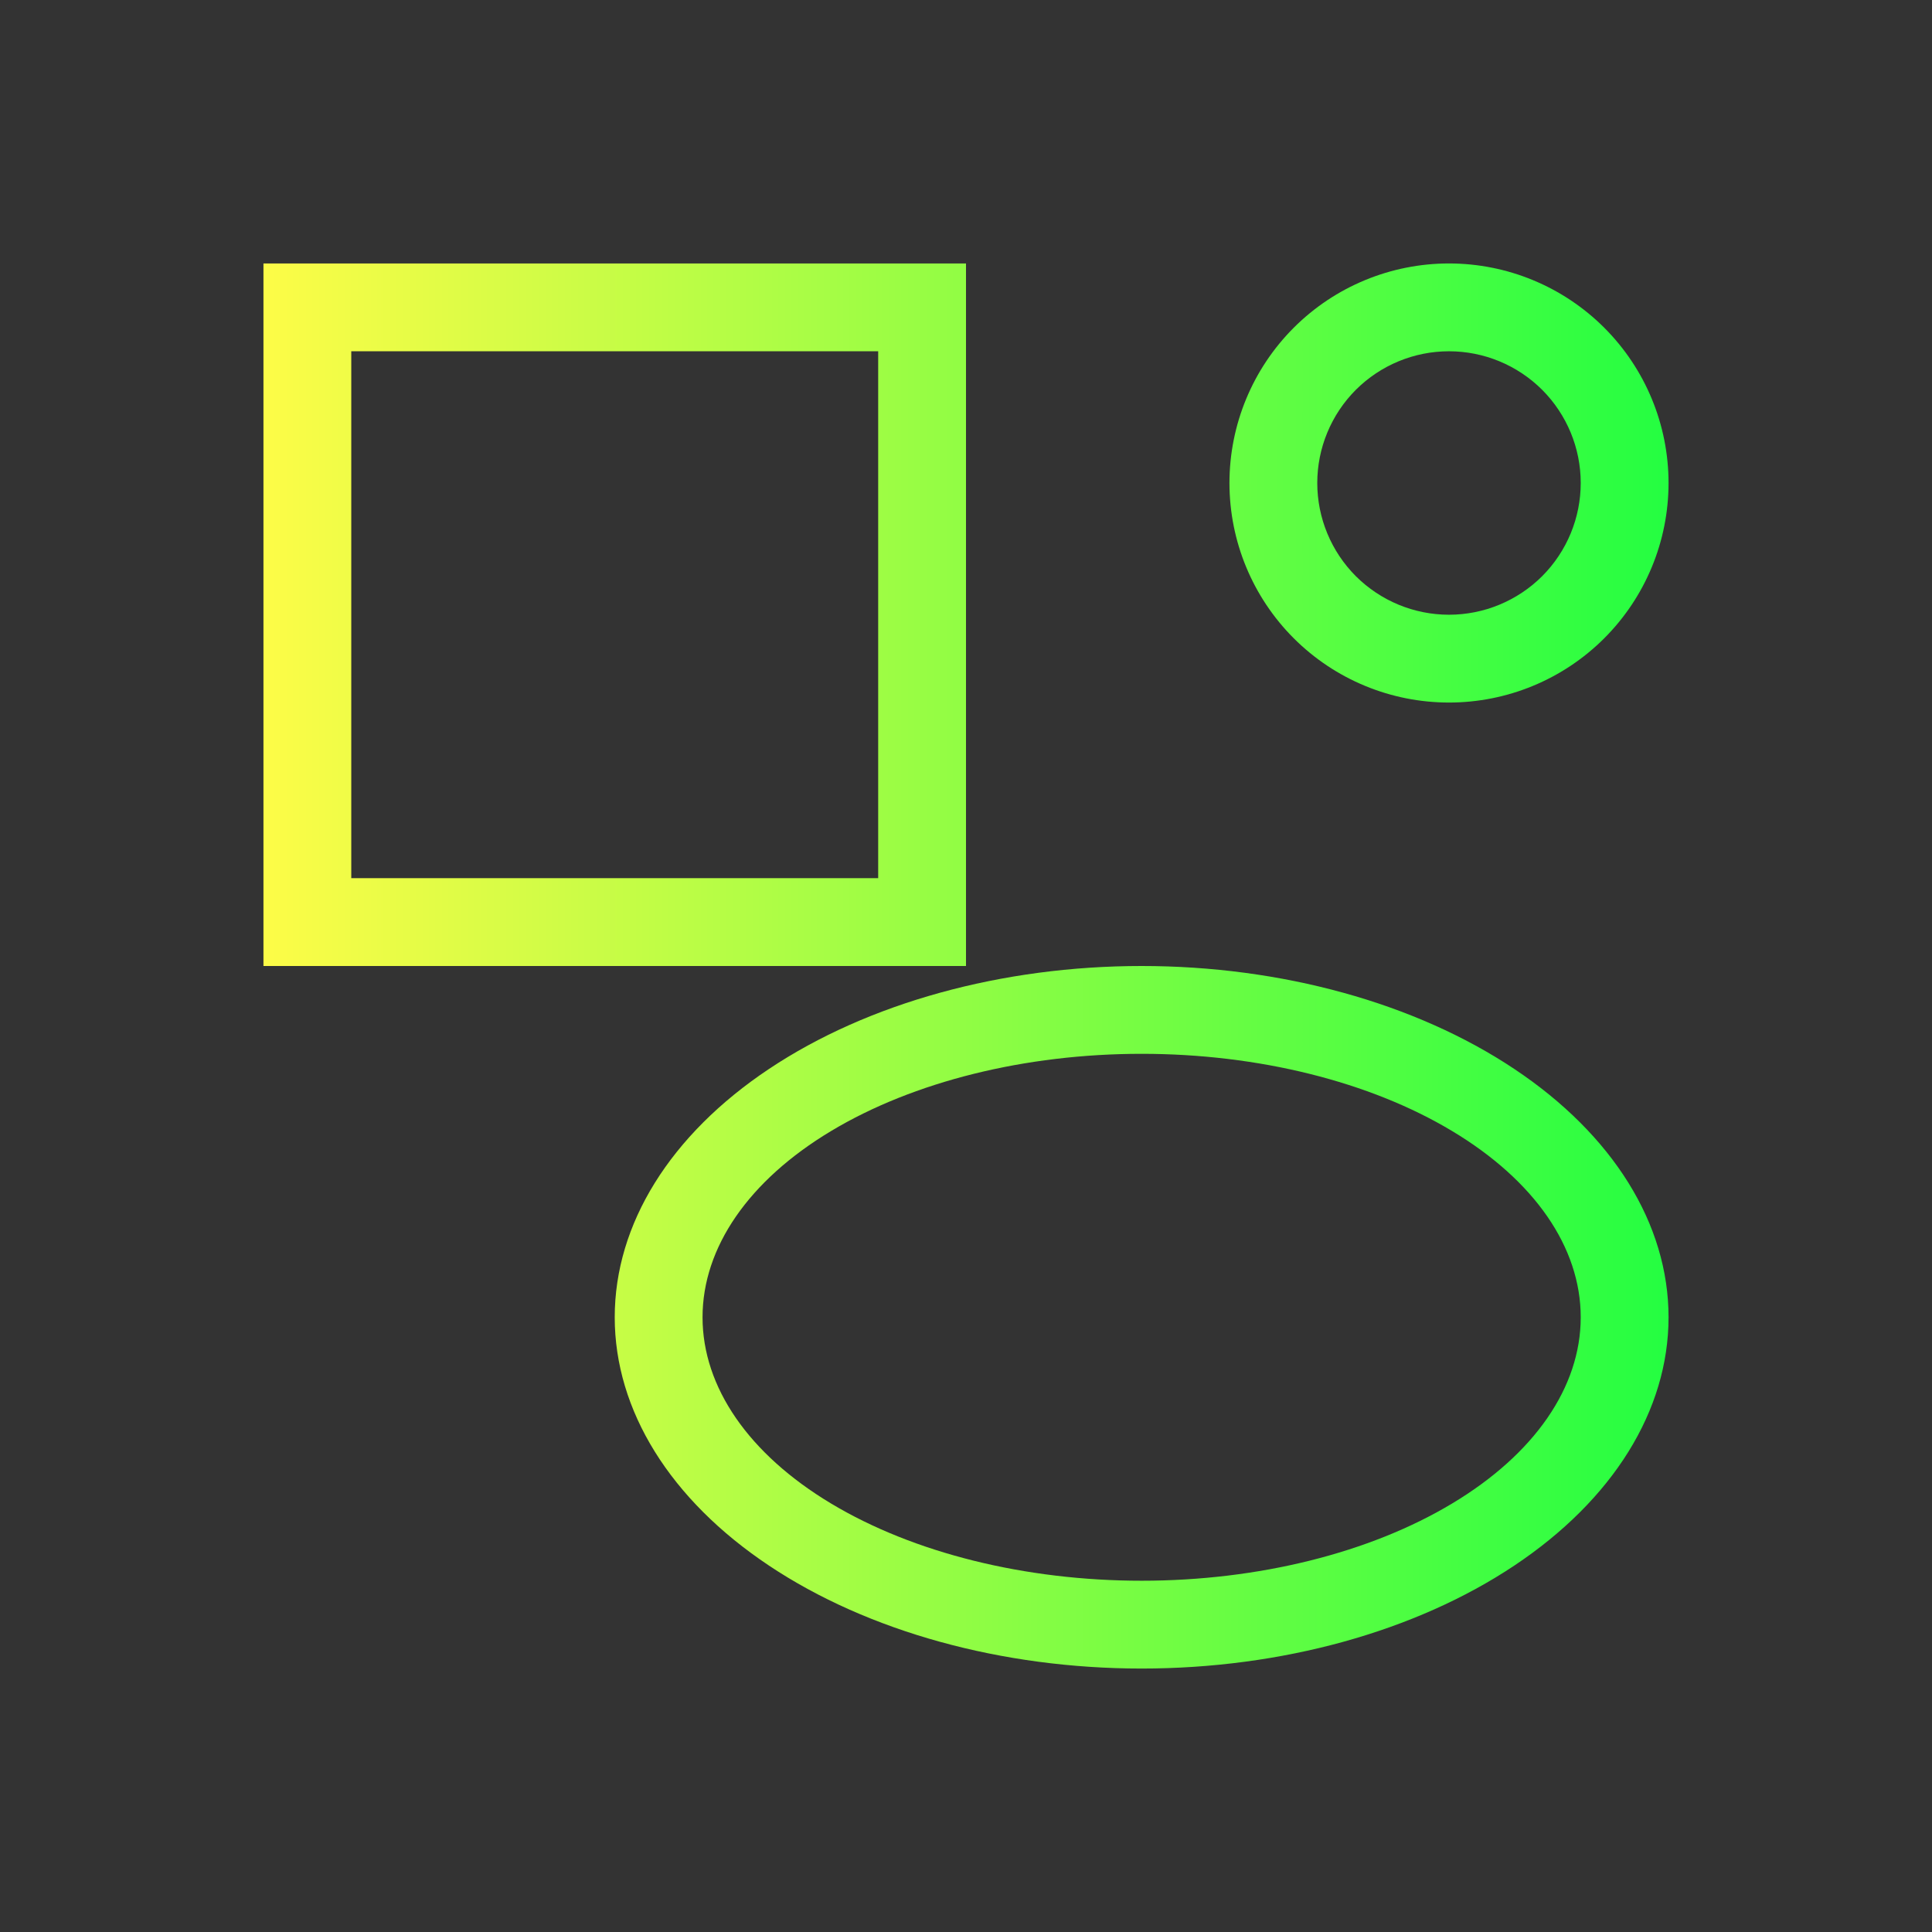 <svg width="22" height="22" viewBox="0 0 22 22" fill="none" xmlns="http://www.w3.org/2000/svg">
<rect x="0" y="0" width="22" height="22" fill="#333333" stroke="none"/>
<path d="M3 3V11H11V3H3ZM16.5 3C15.837 3 15.201 3.263 14.732 3.732C14.263 4.201 14 4.837 14 5.5C14 6.163 14.263 6.799 14.732 7.268C15.201 7.737 15.837 8 16.5 8C17.163 8 17.799 7.737 18.268 7.268C18.737 6.799 19 6.163 19 5.5C19 4.837 18.737 4.201 18.268 3.732C17.799 3.263 17.163 3 16.5 3ZM4 4H10V10H4V4ZM16.5 4C16.898 4 17.279 4.158 17.561 4.439C17.842 4.721 18 5.102 18 5.5C18 5.898 17.842 6.279 17.561 6.561C17.279 6.842 16.898 7 16.5 7C16.102 7 15.721 6.842 15.439 6.561C15.158 6.279 15 5.898 15 5.5C15 5.102 15.158 4.721 15.439 4.439C15.721 4.158 16.102 4 16.5 4ZM13 11C11.409 11 9.883 11.421 8.757 12.172C7.632 12.922 7 13.939 7 15C7 16.061 7.632 17.078 8.757 17.828C9.883 18.579 11.409 19 13 19C14.591 19 16.117 18.579 17.243 17.828C18.368 17.078 19 16.061 19 15C19 13.939 18.368 12.922 17.243 12.172C16.117 11.421 14.591 11 13 11ZM13 12C14.326 12 15.598 12.316 16.535 12.879C17.473 13.441 18 14.204 18 15C18 15.796 17.473 16.559 16.535 17.121C15.598 17.684 14.326 18 13 18C11.674 18 10.402 17.684 9.464 17.121C8.527 16.559 8 15.796 8 15C8 14.204 8.527 13.441 9.464 12.879C10.402 12.316 11.674 12 13 12Z" fill="url(#paint0_linear_10_13188)"/>
<defs>
<linearGradient id="paint0_linear_10_13188" x1="3" y1="11" x2="19" y2="11" gradientUnits="userSpaceOnUse">
<stop stop-color="#FDFC47"/>
<stop offset="1" stop-color="#24FE41"/>
</linearGradient>
</defs>
</svg>
